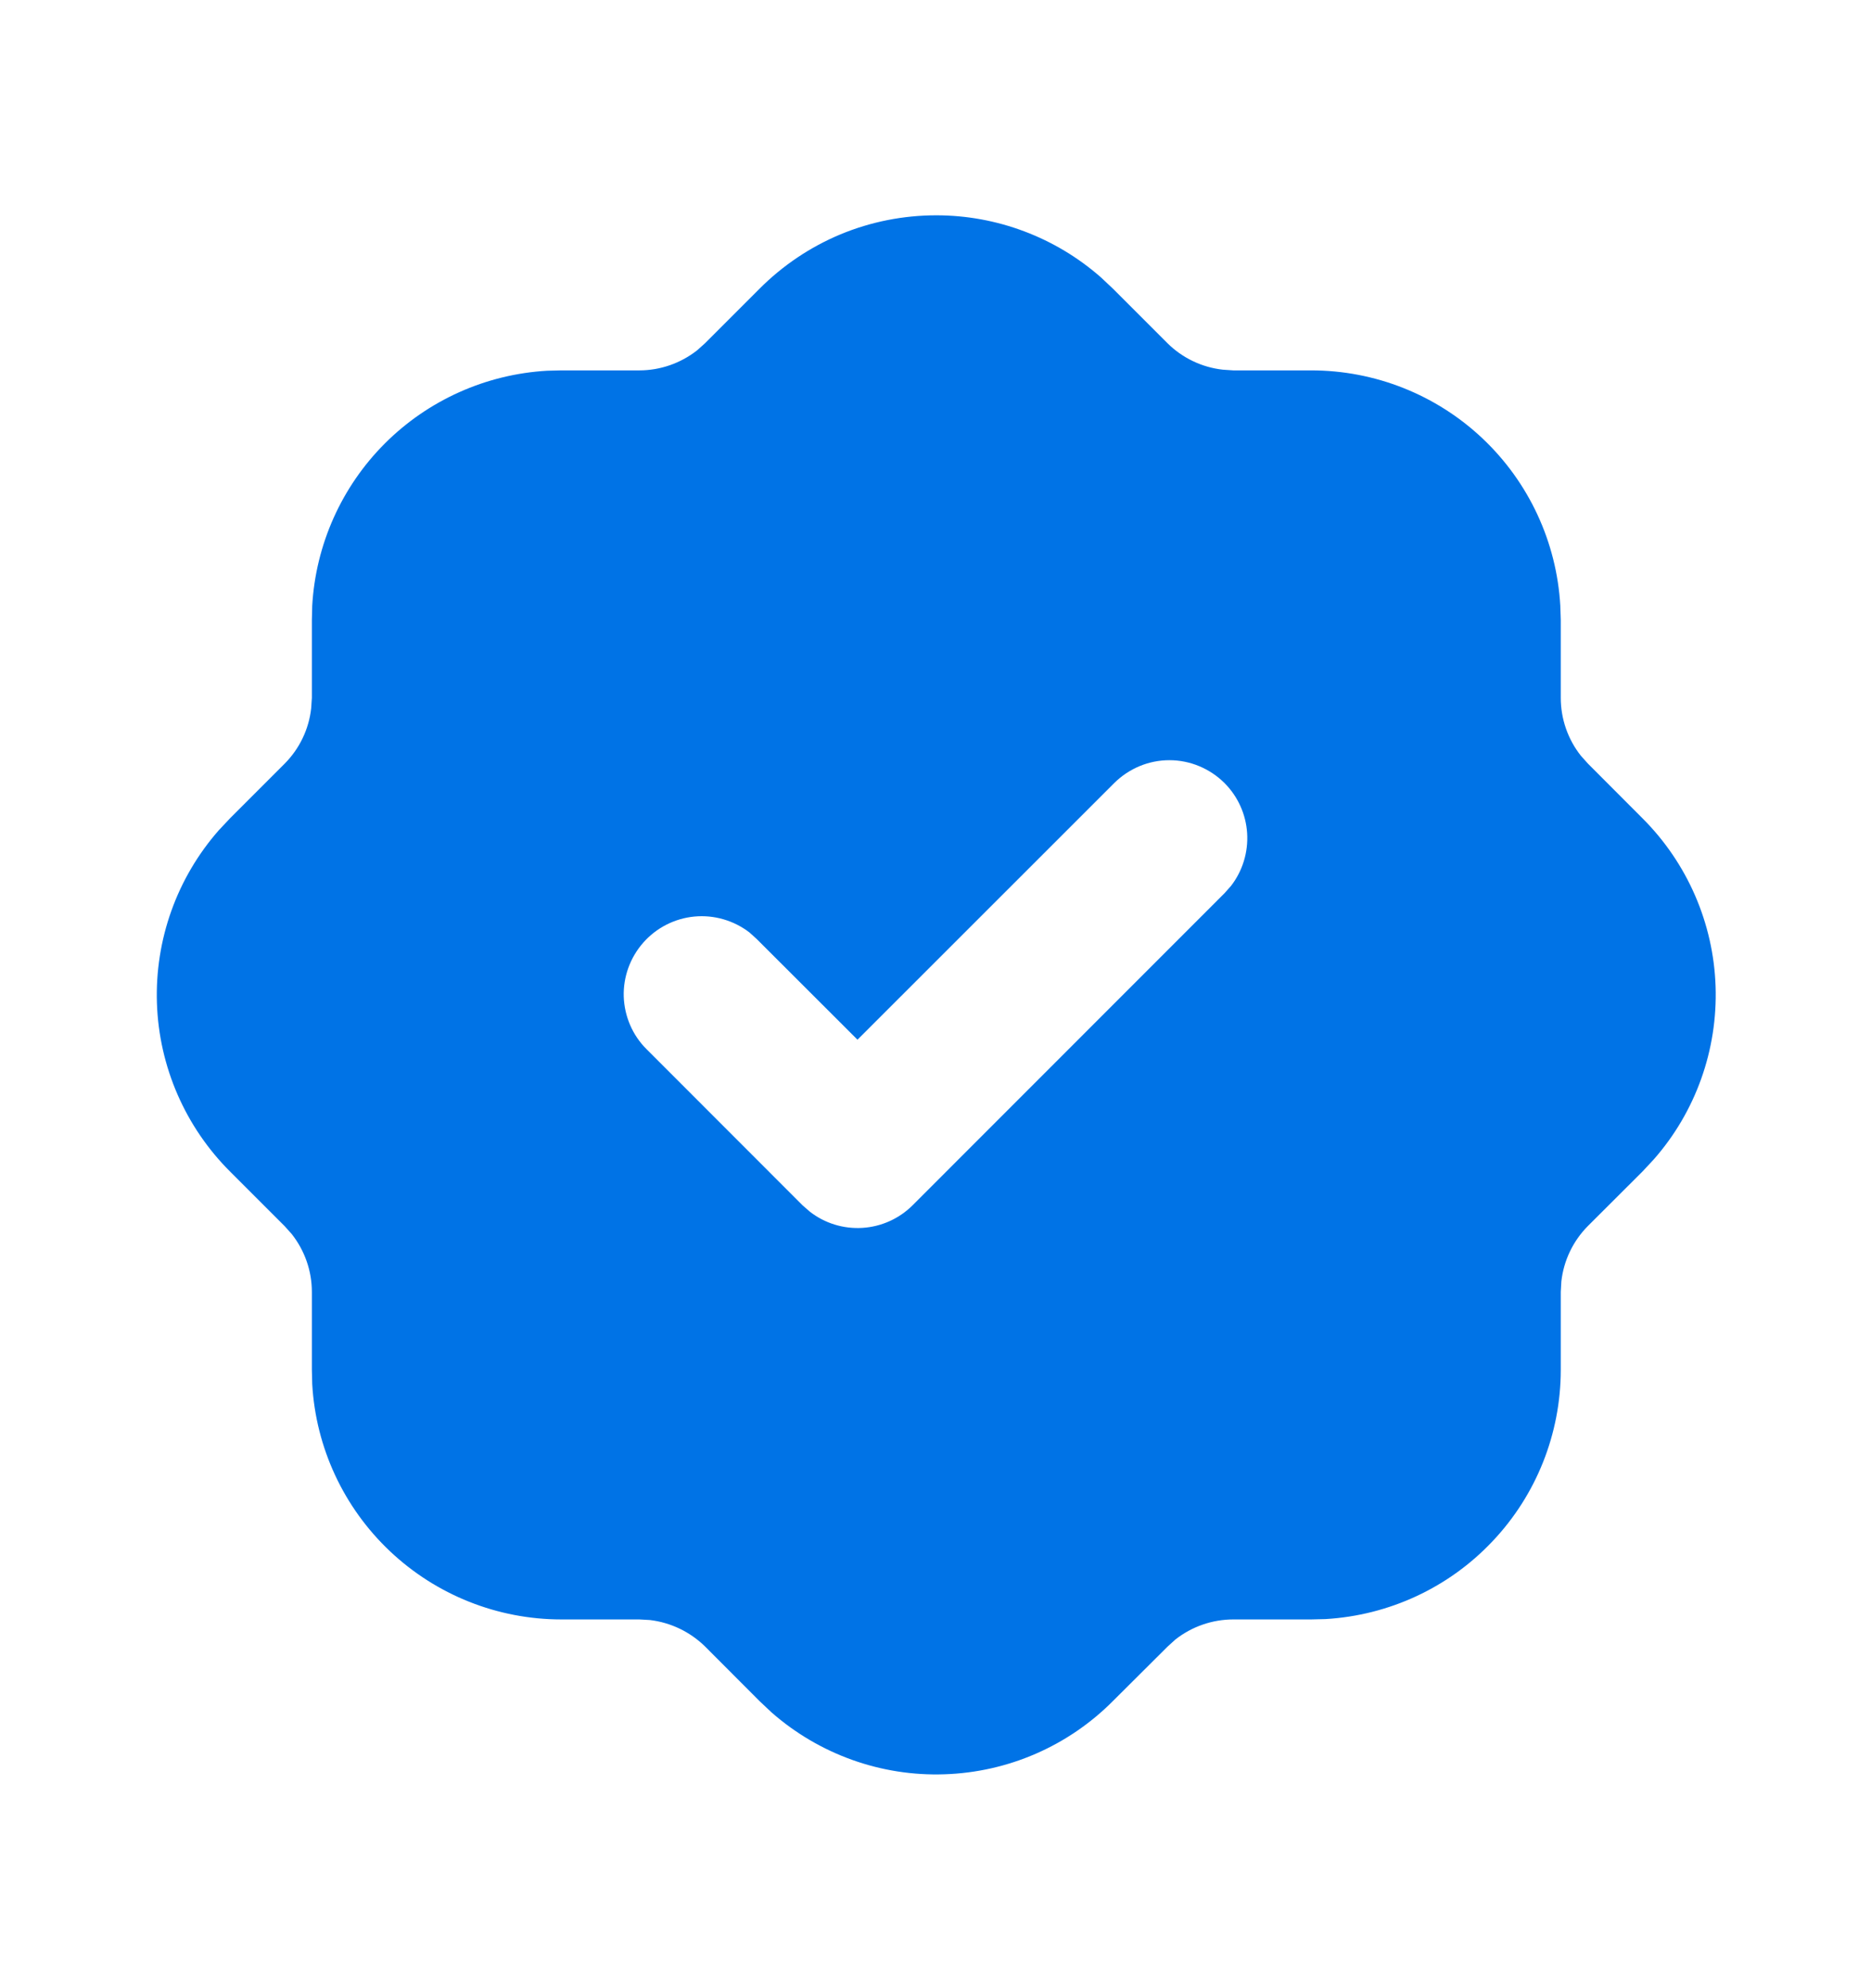 <svg width="16" height="17" viewBox="0 0 16 17" fill="none" xmlns="http://www.w3.org/2000/svg">
<g clip-path="url(#clip0_3348_126087)">
<path d="M8.007 1.841C8.525 1.841 9.026 2.03 9.415 2.372L9.518 2.469L9.983 2.934C10.111 3.061 10.278 3.141 10.457 3.161L10.547 3.167H11.213C11.758 3.167 12.282 3.375 12.678 3.749C13.074 4.123 13.312 4.635 13.343 5.179L13.347 5.3V5.967C13.347 6.147 13.408 6.322 13.519 6.462L13.579 6.529L14.043 6.994C14.428 7.377 14.653 7.893 14.671 8.435C14.689 8.978 14.5 9.508 14.141 9.915L14.045 10.018L13.579 10.483C13.452 10.611 13.372 10.778 13.352 10.957L13.347 11.047V11.713C13.347 12.258 13.138 12.783 12.764 13.178C12.39 13.575 11.879 13.812 11.335 13.844L11.213 13.847H10.547C10.367 13.847 10.192 13.908 10.051 14.019L9.985 14.079L9.519 14.543C9.136 14.929 8.621 15.153 8.078 15.171C7.535 15.19 7.006 15 6.598 14.642L6.495 14.545L6.03 14.079C5.902 13.953 5.735 13.873 5.557 13.852L5.467 13.847H4.8C4.255 13.847 3.731 13.638 3.335 13.264C2.939 12.89 2.701 12.379 2.67 11.835L2.667 11.713V11.047C2.667 10.867 2.606 10.693 2.495 10.552L2.435 10.485L1.97 10.02C1.585 9.637 1.36 9.121 1.342 8.578C1.324 8.035 1.513 7.506 1.872 7.098L1.969 6.995L2.434 6.53C2.561 6.402 2.641 6.236 2.661 6.057L2.667 5.967V5.3L2.67 5.179C2.7 4.656 2.921 4.162 3.291 3.792C3.662 3.421 4.156 3.2 4.679 3.17L4.8 3.167H5.467C5.646 3.167 5.821 3.106 5.962 2.995L6.029 2.935L6.494 2.47C6.692 2.271 6.928 2.112 7.187 2.004C7.447 1.896 7.725 1.841 8.007 1.841ZM10.471 6.695C10.346 6.571 10.177 6.5 10 6.5C9.823 6.5 9.654 6.571 9.529 6.695L7.333 8.89L6.471 8.029L6.409 7.973C6.275 7.87 6.106 7.821 5.938 7.837C5.769 7.853 5.613 7.933 5.501 8.06C5.389 8.187 5.329 8.352 5.334 8.521C5.34 8.691 5.409 8.852 5.529 8.971L6.862 10.305L6.925 10.36C7.053 10.46 7.213 10.509 7.375 10.499C7.537 10.489 7.69 10.42 7.805 10.305L10.471 7.638L10.527 7.575C10.626 7.447 10.675 7.287 10.665 7.125C10.655 6.963 10.586 6.81 10.471 6.695Z" fill="#0073E6"/>
</g>
<defs>
<clipPath id="clip0_3348_126087">
<rect width="16" height="16" fill="white" transform="translate(0 0.5)"/>
</clipPath>
</defs>
</svg>
